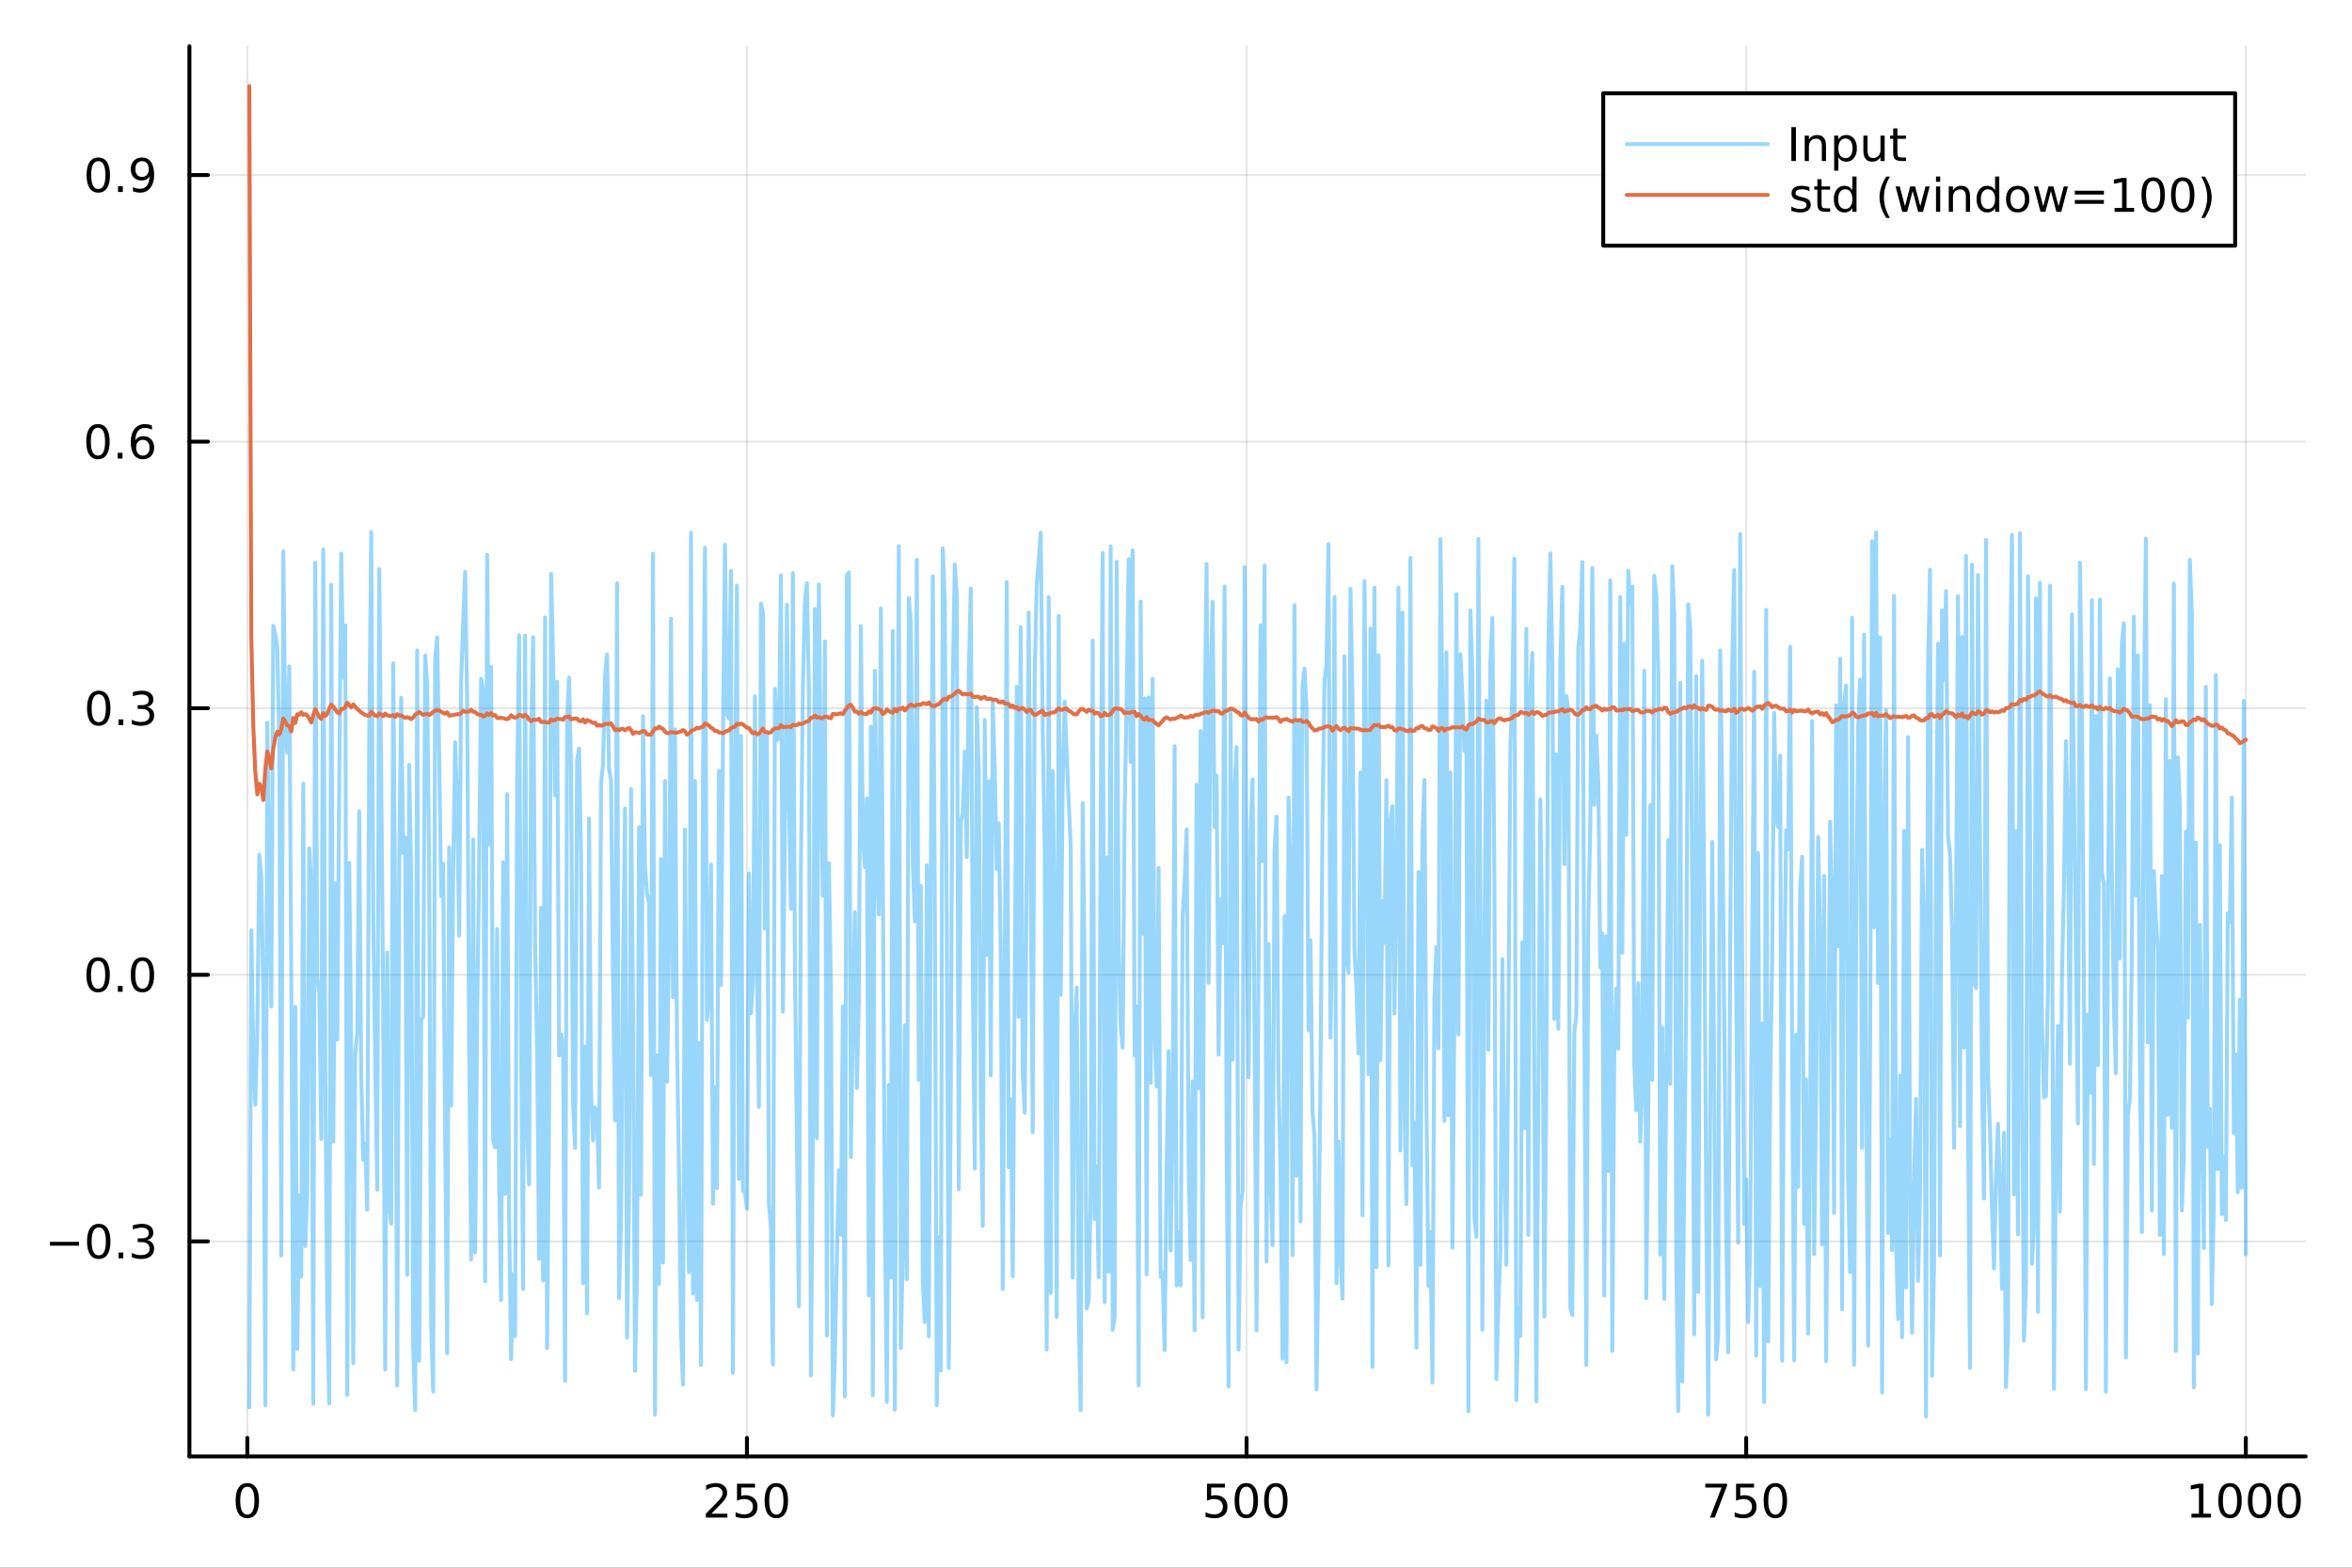 <?xml version="1.0" encoding="utf-8"?>
<svg xmlns="http://www.w3.org/2000/svg" xmlns:xlink="http://www.w3.org/1999/xlink" width="600" height="400" viewBox="0 0 2400 1600">
<rect x="0" y="0" width="2400" height="1600" fill="#333333" stroke="none"/>
<defs>
  <clipPath id="clip670">
    <rect x="0" y="0" width="2400" height="1600"/>
  </clipPath>
</defs>
<path clip-path="url(#clip670)" d="M0 1600 L2400 1600 L2400 0 L0 0  Z" fill="#ffffff" fill-rule="evenodd" fill-opacity="1"/>
<defs>
  <clipPath id="clip671">
    <rect x="480" y="0" width="1681" height="1600"/>
  </clipPath>
</defs>
<path clip-path="url(#clip670)" d="M193.288 1486.45 L2352.76 1486.45 L2352.76 47.244 L193.288 47.244  Z" fill="#ffffff" fill-rule="evenodd" fill-opacity="1"/>
<defs>
  <clipPath id="clip672">
    <rect x="193" y="47" width="2160" height="1440"/>
  </clipPath>
</defs>
<polyline clip-path="url(#clip672)" style="stroke:#000000; stroke-linecap:round; stroke-linejoin:round; stroke-width:2; stroke-opacity:0.1; fill:none" points="252.366,1486.45 252.366,47.244 "/>
<polyline clip-path="url(#clip672)" style="stroke:#000000; stroke-linecap:round; stroke-linejoin:round; stroke-width:2; stroke-opacity:0.1; fill:none" points="762.184,1486.45 762.184,47.244 "/>
<polyline clip-path="url(#clip672)" style="stroke:#000000; stroke-linecap:round; stroke-linejoin:round; stroke-width:2; stroke-opacity:0.1; fill:none" points="1272,1486.45 1272,47.244 "/>
<polyline clip-path="url(#clip672)" style="stroke:#000000; stroke-linecap:round; stroke-linejoin:round; stroke-width:2; stroke-opacity:0.1; fill:none" points="1781.82,1486.45 1781.82,47.244 "/>
<polyline clip-path="url(#clip672)" style="stroke:#000000; stroke-linecap:round; stroke-linejoin:round; stroke-width:2; stroke-opacity:0.1; fill:none" points="2291.64,1486.45 2291.64,47.244 "/>
<polyline clip-path="url(#clip670)" style="stroke:#000000; stroke-linecap:round; stroke-linejoin:round; stroke-width:4; stroke-opacity:1; fill:none" points="193.288,1486.45 2352.76,1486.45 "/>
<polyline clip-path="url(#clip670)" style="stroke:#000000; stroke-linecap:round; stroke-linejoin:round; stroke-width:4; stroke-opacity:1; fill:none" points="252.366,1486.45 252.366,1467.55 "/>
<polyline clip-path="url(#clip670)" style="stroke:#000000; stroke-linecap:round; stroke-linejoin:round; stroke-width:4; stroke-opacity:1; fill:none" points="762.184,1486.45 762.184,1467.55 "/>
<polyline clip-path="url(#clip670)" style="stroke:#000000; stroke-linecap:round; stroke-linejoin:round; stroke-width:4; stroke-opacity:1; fill:none" points="1272,1486.45 1272,1467.55 "/>
<polyline clip-path="url(#clip670)" style="stroke:#000000; stroke-linecap:round; stroke-linejoin:round; stroke-width:4; stroke-opacity:1; fill:none" points="1781.82,1486.45 1781.82,1467.55 "/>
<polyline clip-path="url(#clip670)" style="stroke:#000000; stroke-linecap:round; stroke-linejoin:round; stroke-width:4; stroke-opacity:1; fill:none" points="2291.64,1486.45 2291.64,1467.55 "/>
<path clip-path="url(#clip670)" d="M252.366 1517.37 Q248.755 1517.37 246.926 1520.93 Q245.12 1524.47 245.12 1531.6 Q245.12 1538.71 246.926 1542.27 Q248.755 1545.82 252.366 1545.82 Q256 1545.82 257.805 1542.27 Q259.634 1538.71 259.634 1531.6 Q259.634 1524.47 257.805 1520.93 Q256 1517.37 252.366 1517.37 M252.366 1513.66 Q258.176 1513.66 261.231 1518.27 Q264.31 1522.85 264.31 1531.6 Q264.31 1540.33 261.231 1544.94 Q258.176 1549.52 252.366 1549.52 Q246.555 1549.52 243.477 1544.94 Q240.421 1540.33 240.421 1531.6 Q240.421 1522.85 243.477 1518.27 Q246.555 1513.66 252.366 1513.66 Z" fill="#000000" fill-rule="nonzero" fill-opacity="1" /><path clip-path="url(#clip670)" d="M725.876 1544.91 L742.196 1544.91 L742.196 1548.85 L720.251 1548.85 L720.251 1544.91 Q722.913 1542.16 727.497 1537.53 Q732.103 1532.88 733.284 1531.53 Q735.529 1529.01 736.409 1527.27 Q737.311 1525.51 737.311 1523.82 Q737.311 1521.07 735.367 1519.33 Q733.446 1517.6 730.344 1517.6 Q728.145 1517.6 725.691 1518.36 Q723.261 1519.13 720.483 1520.68 L720.483 1515.95 Q723.307 1514.82 725.761 1514.24 Q728.214 1513.66 730.251 1513.66 Q735.622 1513.66 738.816 1516.35 Q742.01 1519.03 742.01 1523.52 Q742.01 1525.65 741.2 1527.57 Q740.413 1529.47 738.307 1532.07 Q737.728 1532.74 734.626 1535.95 Q731.524 1539.15 725.876 1544.91 Z" fill="#000000" fill-rule="nonzero" fill-opacity="1" /><path clip-path="url(#clip670)" d="M752.057 1514.29 L770.413 1514.29 L770.413 1518.22 L756.339 1518.22 L756.339 1526.7 Q757.358 1526.35 758.376 1526.19 Q759.395 1526 760.413 1526 Q766.2 1526 769.58 1529.17 Q772.959 1532.34 772.959 1537.76 Q772.959 1543.34 769.487 1546.44 Q766.015 1549.52 759.696 1549.52 Q757.52 1549.52 755.251 1549.15 Q753.006 1548.78 750.598 1548.04 L750.598 1543.34 Q752.682 1544.47 754.904 1545.03 Q757.126 1545.58 759.603 1545.58 Q763.608 1545.58 765.945 1543.48 Q768.283 1541.37 768.283 1537.76 Q768.283 1534.15 765.945 1532.04 Q763.608 1529.94 759.603 1529.94 Q757.728 1529.94 755.853 1530.35 Q754.001 1530.77 752.057 1531.65 L752.057 1514.29 Z" fill="#000000" fill-rule="nonzero" fill-opacity="1" /><path clip-path="url(#clip670)" d="M792.172 1517.37 Q788.561 1517.37 786.732 1520.93 Q784.927 1524.47 784.927 1531.6 Q784.927 1538.71 786.732 1542.27 Q788.561 1545.82 792.172 1545.82 Q795.806 1545.82 797.612 1542.27 Q799.441 1538.71 799.441 1531.6 Q799.441 1524.47 797.612 1520.93 Q795.806 1517.37 792.172 1517.37 M792.172 1513.66 Q797.982 1513.66 801.038 1518.27 Q804.117 1522.85 804.117 1531.6 Q804.117 1540.33 801.038 1544.94 Q797.982 1549.52 792.172 1549.52 Q786.362 1549.52 783.283 1544.94 Q780.228 1540.33 780.228 1531.6 Q780.228 1522.85 783.283 1518.27 Q786.362 1513.66 792.172 1513.66 Z" fill="#000000" fill-rule="nonzero" fill-opacity="1" /><path clip-path="url(#clip670)" d="M1231.62 1514.29 L1249.98 1514.29 L1249.98 1518.22 L1235.9 1518.22 L1235.9 1526.7 Q1236.92 1526.35 1237.94 1526.19 Q1238.96 1526 1239.98 1526 Q1245.76 1526 1249.14 1529.17 Q1252.52 1532.34 1252.52 1537.76 Q1252.52 1543.34 1249.05 1546.44 Q1245.58 1549.52 1239.26 1549.52 Q1237.08 1549.52 1234.81 1549.15 Q1232.57 1548.78 1230.16 1548.04 L1230.16 1543.34 Q1232.25 1544.47 1234.47 1545.03 Q1236.69 1545.58 1239.17 1545.58 Q1243.17 1545.58 1245.51 1543.48 Q1247.85 1541.37 1247.85 1537.76 Q1247.85 1534.15 1245.51 1532.04 Q1243.17 1529.94 1239.17 1529.94 Q1237.29 1529.94 1235.42 1530.35 Q1233.56 1530.77 1231.62 1531.65 L1231.62 1514.29 Z" fill="#000000" fill-rule="nonzero" fill-opacity="1" /><path clip-path="url(#clip670)" d="M1271.74 1517.37 Q1268.12 1517.37 1266.3 1520.93 Q1264.49 1524.47 1264.49 1531.6 Q1264.49 1538.71 1266.3 1542.27 Q1268.12 1545.82 1271.74 1545.82 Q1275.37 1545.82 1277.18 1542.27 Q1279 1538.71 1279 1531.6 Q1279 1524.47 1277.18 1520.93 Q1275.37 1517.37 1271.74 1517.37 M1271.74 1513.66 Q1277.55 1513.66 1280.6 1518.27 Q1283.68 1522.85 1283.68 1531.6 Q1283.68 1540.33 1280.6 1544.94 Q1277.55 1549.52 1271.74 1549.52 Q1265.93 1549.52 1262.85 1544.94 Q1259.79 1540.33 1259.79 1531.6 Q1259.79 1522.85 1262.85 1518.27 Q1265.93 1513.66 1271.74 1513.66 Z" fill="#000000" fill-rule="nonzero" fill-opacity="1" /><path clip-path="url(#clip670)" d="M1301.9 1517.37 Q1298.29 1517.37 1296.46 1520.93 Q1294.65 1524.47 1294.65 1531.6 Q1294.65 1538.71 1296.46 1542.27 Q1298.29 1545.82 1301.9 1545.82 Q1305.53 1545.82 1307.34 1542.27 Q1309.17 1538.71 1309.17 1531.6 Q1309.17 1524.47 1307.34 1520.93 Q1305.53 1517.37 1301.9 1517.37 M1301.9 1513.66 Q1307.71 1513.66 1310.76 1518.27 Q1313.84 1522.85 1313.84 1531.6 Q1313.84 1540.33 1310.76 1544.94 Q1307.71 1549.52 1301.9 1549.52 Q1296.09 1549.52 1293.01 1544.94 Q1289.95 1540.33 1289.95 1531.6 Q1289.95 1522.85 1293.01 1518.27 Q1296.09 1513.66 1301.9 1513.66 Z" fill="#000000" fill-rule="nonzero" fill-opacity="1" /><path clip-path="url(#clip670)" d="M1740.1 1514.29 L1762.32 1514.29 L1762.32 1516.28 L1749.77 1548.85 L1744.89 1548.85 L1756.69 1518.22 L1740.1 1518.22 L1740.1 1514.29 Z" fill="#000000" fill-rule="nonzero" fill-opacity="1" /><path clip-path="url(#clip670)" d="M1771.48 1514.29 L1789.84 1514.29 L1789.84 1518.22 L1775.77 1518.22 L1775.77 1526.7 Q1776.79 1526.35 1777.8 1526.19 Q1778.82 1526 1779.84 1526 Q1785.63 1526 1789.01 1529.17 Q1792.39 1532.34 1792.39 1537.76 Q1792.39 1543.34 1788.92 1546.44 Q1785.44 1549.52 1779.12 1549.52 Q1776.95 1549.52 1774.68 1549.15 Q1772.43 1548.78 1770.03 1548.04 L1770.03 1543.34 Q1772.11 1544.47 1774.33 1545.03 Q1776.55 1545.58 1779.03 1545.58 Q1783.04 1545.58 1785.37 1543.48 Q1787.71 1541.37 1787.71 1537.76 Q1787.71 1534.15 1785.37 1532.04 Q1783.04 1529.94 1779.03 1529.94 Q1777.16 1529.94 1775.28 1530.35 Q1773.43 1530.77 1771.48 1531.65 L1771.48 1514.29 Z" fill="#000000" fill-rule="nonzero" fill-opacity="1" /><path clip-path="url(#clip670)" d="M1811.6 1517.37 Q1807.99 1517.37 1806.16 1520.93 Q1804.36 1524.47 1804.36 1531.6 Q1804.36 1538.71 1806.16 1542.27 Q1807.99 1545.82 1811.6 1545.82 Q1815.23 1545.82 1817.04 1542.27 Q1818.87 1538.71 1818.87 1531.6 Q1818.87 1524.47 1817.04 1520.93 Q1815.23 1517.37 1811.6 1517.37 M1811.6 1513.66 Q1817.41 1513.66 1820.47 1518.27 Q1823.54 1522.85 1823.54 1531.6 Q1823.54 1540.33 1820.47 1544.94 Q1817.41 1549.52 1811.6 1549.52 Q1805.79 1549.52 1802.71 1544.94 Q1799.66 1540.33 1799.66 1531.6 Q1799.66 1522.85 1802.71 1518.27 Q1805.79 1513.66 1811.6 1513.66 Z" fill="#000000" fill-rule="nonzero" fill-opacity="1" /><path clip-path="url(#clip670)" d="M2236.16 1544.91 L2243.8 1544.91 L2243.8 1518.55 L2235.49 1520.21 L2235.49 1515.95 L2243.76 1514.29 L2248.43 1514.29 L2248.43 1544.91 L2256.07 1544.91 L2256.07 1548.85 L2236.16 1548.85 L2236.16 1544.91 Z" fill="#000000" fill-rule="nonzero" fill-opacity="1" /><path clip-path="url(#clip670)" d="M2275.52 1517.37 Q2271.91 1517.37 2270.08 1520.93 Q2268.27 1524.47 2268.27 1531.6 Q2268.27 1538.71 2270.08 1542.27 Q2271.91 1545.82 2275.52 1545.82 Q2279.15 1545.82 2280.96 1542.27 Q2282.78 1538.71 2282.78 1531.6 Q2282.78 1524.47 2280.96 1520.93 Q2279.15 1517.37 2275.52 1517.37 M2275.52 1513.66 Q2281.33 1513.66 2284.38 1518.27 Q2287.46 1522.85 2287.46 1531.6 Q2287.46 1540.33 2284.38 1544.94 Q2281.33 1549.52 2275.52 1549.52 Q2269.71 1549.52 2266.63 1544.94 Q2263.57 1540.33 2263.57 1531.6 Q2263.57 1522.85 2266.63 1518.27 Q2269.71 1513.66 2275.52 1513.66 Z" fill="#000000" fill-rule="nonzero" fill-opacity="1" /><path clip-path="url(#clip670)" d="M2305.68 1517.37 Q2302.07 1517.37 2300.24 1520.93 Q2298.43 1524.47 2298.43 1531.6 Q2298.43 1538.71 2300.24 1542.27 Q2302.07 1545.82 2305.68 1545.82 Q2309.31 1545.82 2311.12 1542.27 Q2312.95 1538.71 2312.95 1531.6 Q2312.95 1524.47 2311.12 1520.93 Q2309.31 1517.37 2305.68 1517.37 M2305.68 1513.66 Q2311.49 1513.66 2314.54 1518.27 Q2317.62 1522.85 2317.62 1531.6 Q2317.62 1540.33 2314.54 1544.94 Q2311.49 1549.52 2305.68 1549.52 Q2299.87 1549.52 2296.79 1544.94 Q2293.73 1540.33 2293.73 1531.6 Q2293.73 1522.85 2296.79 1518.27 Q2299.87 1513.66 2305.68 1513.66 Z" fill="#000000" fill-rule="nonzero" fill-opacity="1" /><path clip-path="url(#clip670)" d="M2335.84 1517.37 Q2332.23 1517.37 2330.4 1520.93 Q2328.59 1524.47 2328.59 1531.6 Q2328.59 1538.71 2330.4 1542.27 Q2332.23 1545.82 2335.84 1545.82 Q2339.47 1545.82 2341.28 1542.27 Q2343.11 1538.71 2343.11 1531.6 Q2343.11 1524.47 2341.28 1520.93 Q2339.47 1517.37 2335.84 1517.37 M2335.84 1513.66 Q2341.65 1513.66 2344.71 1518.27 Q2347.78 1522.85 2347.78 1531.6 Q2347.78 1540.33 2344.71 1544.94 Q2341.65 1549.52 2335.84 1549.52 Q2330.03 1549.52 2326.95 1544.94 Q2323.9 1540.33 2323.9 1531.6 Q2323.9 1522.85 2326.95 1518.27 Q2330.03 1513.66 2335.84 1513.66 Z" fill="#000000" fill-rule="nonzero" fill-opacity="1" /><polyline clip-path="url(#clip672)" style="stroke:#000000; stroke-linecap:round; stroke-linejoin:round; stroke-width:2; stroke-opacity:0.1; fill:none" points="193.288,1266.97 2352.76,1266.97 "/>
<polyline clip-path="url(#clip672)" style="stroke:#000000; stroke-linecap:round; stroke-linejoin:round; stroke-width:2; stroke-opacity:0.1; fill:none" points="193.288,994.898 2352.76,994.898 "/>
<polyline clip-path="url(#clip672)" style="stroke:#000000; stroke-linecap:round; stroke-linejoin:round; stroke-width:2; stroke-opacity:0.1; fill:none" points="193.288,722.822 2352.76,722.822 "/>
<polyline clip-path="url(#clip672)" style="stroke:#000000; stroke-linecap:round; stroke-linejoin:round; stroke-width:2; stroke-opacity:0.1; fill:none" points="193.288,450.745 2352.76,450.745 "/>
<polyline clip-path="url(#clip672)" style="stroke:#000000; stroke-linecap:round; stroke-linejoin:round; stroke-width:2; stroke-opacity:0.1; fill:none" points="193.288,178.668 2352.76,178.668 "/>
<polyline clip-path="url(#clip670)" style="stroke:#000000; stroke-linecap:round; stroke-linejoin:round; stroke-width:4; stroke-opacity:1; fill:none" points="193.288,1486.45 193.288,47.244 "/>
<polyline clip-path="url(#clip670)" style="stroke:#000000; stroke-linecap:round; stroke-linejoin:round; stroke-width:4; stroke-opacity:1; fill:none" points="193.288,1266.97 212.185,1266.97 "/>
<polyline clip-path="url(#clip670)" style="stroke:#000000; stroke-linecap:round; stroke-linejoin:round; stroke-width:4; stroke-opacity:1; fill:none" points="193.288,994.898 212.185,994.898 "/>
<polyline clip-path="url(#clip670)" style="stroke:#000000; stroke-linecap:round; stroke-linejoin:round; stroke-width:4; stroke-opacity:1; fill:none" points="193.288,722.822 212.185,722.822 "/>
<polyline clip-path="url(#clip670)" style="stroke:#000000; stroke-linecap:round; stroke-linejoin:round; stroke-width:4; stroke-opacity:1; fill:none" points="193.288,450.745 212.185,450.745 "/>
<polyline clip-path="url(#clip670)" style="stroke:#000000; stroke-linecap:round; stroke-linejoin:round; stroke-width:4; stroke-opacity:1; fill:none" points="193.288,178.668 212.185,178.668 "/>
<path clip-path="url(#clip670)" d="M50.992 1267.43 L80.668 1267.43 L80.668 1271.36 L50.992 1271.36 L50.992 1267.43 Z" fill="#000000" fill-rule="nonzero" fill-opacity="1" /><path clip-path="url(#clip670)" d="M100.76 1252.77 Q97.149 1252.77 95.321 1256.34 Q93.515 1259.88 93.515 1267.01 Q93.515 1274.12 95.321 1277.68 Q97.149 1281.22 100.76 1281.22 Q104.395 1281.22 106.2 1277.68 Q108.029 1274.12 108.029 1267.01 Q108.029 1259.88 106.2 1256.34 Q104.395 1252.77 100.76 1252.77 M100.76 1249.07 Q106.571 1249.07 109.626 1253.68 Q112.705 1258.26 112.705 1267.01 Q112.705 1275.74 109.626 1280.34 Q106.571 1284.93 100.76 1284.93 Q94.95 1284.93 91.871 1280.34 Q88.816 1275.74 88.816 1267.01 Q88.816 1258.26 91.871 1253.68 Q94.95 1249.07 100.76 1249.07 Z" fill="#000000" fill-rule="nonzero" fill-opacity="1" /><path clip-path="url(#clip670)" d="M120.922 1278.38 L125.807 1278.38 L125.807 1284.25 L120.922 1284.25 L120.922 1278.38 Z" fill="#000000" fill-rule="nonzero" fill-opacity="1" /><path clip-path="url(#clip670)" d="M150.158 1265.62 Q153.515 1266.34 155.39 1268.61 Q157.288 1270.88 157.288 1274.21 Q157.288 1279.32 153.769 1282.13 Q150.251 1284.93 143.769 1284.93 Q141.593 1284.93 139.279 1284.49 Q136.987 1284.07 134.533 1283.21 L134.533 1278.7 Q136.478 1279.83 138.793 1280.41 Q141.107 1280.99 143.631 1280.99 Q148.029 1280.99 150.32 1279.25 Q152.635 1277.52 152.635 1274.21 Q152.635 1271.15 150.482 1269.44 Q148.353 1267.7 144.533 1267.7 L140.506 1267.7 L140.506 1263.86 L144.718 1263.86 Q148.168 1263.86 149.996 1262.5 Q151.825 1261.11 151.825 1258.51 Q151.825 1255.85 149.927 1254.44 Q148.052 1253 144.533 1253 Q142.612 1253 140.413 1253.42 Q138.214 1253.84 135.575 1254.72 L135.575 1250.55 Q138.237 1249.81 140.552 1249.44 Q142.89 1249.07 144.95 1249.07 Q150.274 1249.07 153.376 1251.5 Q156.478 1253.91 156.478 1258.03 Q156.478 1260.9 154.834 1262.89 Q153.191 1264.86 150.158 1265.62 Z" fill="#000000" fill-rule="nonzero" fill-opacity="1" /><path clip-path="url(#clip670)" d="M100.112 980.697 Q96.501 980.697 94.672 984.262 Q92.867 987.803 92.867 994.933 Q92.867 1002.04 94.672 1005.6 Q96.501 1009.15 100.112 1009.15 Q103.746 1009.15 105.552 1005.6 Q107.381 1002.04 107.381 994.933 Q107.381 987.803 105.552 984.262 Q103.746 980.697 100.112 980.697 M100.112 976.993 Q105.922 976.993 108.978 981.6 Q112.057 986.183 112.057 994.933 Q112.057 1003.66 108.978 1008.27 Q105.922 1012.85 100.112 1012.85 Q94.302 1012.85 91.223 1008.27 Q88.168 1003.66 88.168 994.933 Q88.168 986.183 91.223 981.6 Q94.302 976.993 100.112 976.993 Z" fill="#000000" fill-rule="nonzero" fill-opacity="1" /><path clip-path="url(#clip670)" d="M120.274 1006.3 L125.158 1006.3 L125.158 1012.18 L120.274 1012.18 L120.274 1006.3 Z" fill="#000000" fill-rule="nonzero" fill-opacity="1" /><path clip-path="url(#clip670)" d="M145.343 980.697 Q141.732 980.697 139.904 984.262 Q138.098 987.803 138.098 994.933 Q138.098 1002.04 139.904 1005.6 Q141.732 1009.15 145.343 1009.15 Q148.978 1009.15 150.783 1005.6 Q152.612 1002.04 152.612 994.933 Q152.612 987.803 150.783 984.262 Q148.978 980.697 145.343 980.697 M145.343 976.993 Q151.154 976.993 154.209 981.6 Q157.288 986.183 157.288 994.933 Q157.288 1003.66 154.209 1008.27 Q151.154 1012.85 145.343 1012.85 Q139.533 1012.85 136.455 1008.27 Q133.399 1003.66 133.399 994.933 Q133.399 986.183 136.455 981.6 Q139.533 976.993 145.343 976.993 Z" fill="#000000" fill-rule="nonzero" fill-opacity="1" /><path clip-path="url(#clip670)" d="M100.76 708.62 Q97.149 708.62 95.321 712.185 Q93.515 715.727 93.515 722.856 Q93.515 729.963 95.321 733.528 Q97.149 737.069 100.76 737.069 Q104.395 737.069 106.2 733.528 Q108.029 729.963 108.029 722.856 Q108.029 715.727 106.2 712.185 Q104.395 708.62 100.76 708.62 M100.76 704.917 Q106.571 704.917 109.626 709.523 Q112.705 714.106 112.705 722.856 Q112.705 731.583 109.626 736.19 Q106.571 740.773 100.76 740.773 Q94.95 740.773 91.871 736.19 Q88.816 731.583 88.816 722.856 Q88.816 714.106 91.871 709.523 Q94.95 704.917 100.76 704.917 Z" fill="#000000" fill-rule="nonzero" fill-opacity="1" /><path clip-path="url(#clip670)" d="M120.922 734.222 L125.807 734.222 L125.807 740.102 L120.922 740.102 L120.922 734.222 Z" fill="#000000" fill-rule="nonzero" fill-opacity="1" /><path clip-path="url(#clip670)" d="M150.158 721.467 Q153.515 722.185 155.39 724.453 Q157.288 726.722 157.288 730.055 Q157.288 735.171 153.769 737.972 Q150.251 740.773 143.769 740.773 Q141.593 740.773 139.279 740.333 Q136.987 739.916 134.533 739.06 L134.533 734.546 Q136.478 735.68 138.793 736.259 Q141.107 736.838 143.631 736.838 Q148.029 736.838 150.32 735.102 Q152.635 733.365 152.635 730.055 Q152.635 727 150.482 725.287 Q148.353 723.551 144.533 723.551 L140.506 723.551 L140.506 719.708 L144.718 719.708 Q148.168 719.708 149.996 718.342 Q151.825 716.954 151.825 714.361 Q151.825 711.699 149.927 710.287 Q148.052 708.852 144.533 708.852 Q142.612 708.852 140.413 709.268 Q138.214 709.685 135.575 710.565 L135.575 706.398 Q138.237 705.657 140.552 705.287 Q142.89 704.917 144.95 704.917 Q150.274 704.917 153.376 707.347 Q156.478 709.754 156.478 713.875 Q156.478 716.745 154.834 718.736 Q153.191 720.704 150.158 721.467 Z" fill="#000000" fill-rule="nonzero" fill-opacity="1" /><path clip-path="url(#clip670)" d="M99.95 436.544 Q96.339 436.544 94.51 440.108 Q92.705 443.65 92.705 450.78 Q92.705 457.886 94.51 461.451 Q96.339 464.993 99.95 464.993 Q103.584 464.993 105.39 461.451 Q107.219 457.886 107.219 450.78 Q107.219 443.65 105.39 440.108 Q103.584 436.544 99.95 436.544 M99.95 432.84 Q105.76 432.84 108.816 437.446 Q111.895 442.03 111.895 450.78 Q111.895 459.507 108.816 464.113 Q105.76 468.696 99.95 468.696 Q94.14 468.696 91.061 464.113 Q88.006 459.507 88.006 450.78 Q88.006 442.03 91.061 437.446 Q94.14 432.84 99.95 432.84 Z" fill="#000000" fill-rule="nonzero" fill-opacity="1" /><path clip-path="url(#clip670)" d="M120.112 462.145 L124.996 462.145 L124.996 468.025 L120.112 468.025 L120.112 462.145 Z" fill="#000000" fill-rule="nonzero" fill-opacity="1" /><path clip-path="url(#clip670)" d="M145.76 448.882 Q142.612 448.882 140.76 451.034 Q138.931 453.187 138.931 456.937 Q138.931 460.664 140.76 462.84 Q142.612 464.993 145.76 464.993 Q148.908 464.993 150.737 462.84 Q152.589 460.664 152.589 456.937 Q152.589 453.187 150.737 451.034 Q148.908 448.882 145.76 448.882 M155.042 434.229 L155.042 438.488 Q153.283 437.655 151.478 437.215 Q149.695 436.775 147.936 436.775 Q143.306 436.775 140.853 439.9 Q138.422 443.025 138.075 449.345 Q139.441 447.331 141.501 446.266 Q143.561 445.178 146.038 445.178 Q151.246 445.178 154.255 448.349 Q157.288 451.497 157.288 456.937 Q157.288 462.261 154.14 465.479 Q150.992 468.696 145.76 468.696 Q139.765 468.696 136.594 464.113 Q133.422 459.507 133.422 450.78 Q133.422 442.585 137.311 437.724 Q141.2 432.84 147.751 432.84 Q149.51 432.84 151.293 433.187 Q153.098 433.534 155.042 434.229 Z" fill="#000000" fill-rule="nonzero" fill-opacity="1" /><path clip-path="url(#clip670)" d="M100.297 164.467 Q96.686 164.467 94.858 168.032 Q93.052 171.574 93.052 178.703 Q93.052 185.81 94.858 189.374 Q96.686 192.916 100.297 192.916 Q103.932 192.916 105.737 189.374 Q107.566 185.81 107.566 178.703 Q107.566 171.574 105.737 168.032 Q103.932 164.467 100.297 164.467 M100.297 160.763 Q106.108 160.763 109.163 165.37 Q112.242 169.953 112.242 178.703 Q112.242 187.43 109.163 192.036 Q106.108 196.62 100.297 196.62 Q94.487 196.62 91.409 192.036 Q88.353 187.43 88.353 178.703 Q88.353 169.953 91.409 165.37 Q94.487 160.763 100.297 160.763 Z" fill="#000000" fill-rule="nonzero" fill-opacity="1" /><path clip-path="url(#clip670)" d="M120.459 190.069 L125.344 190.069 L125.344 195.948 L120.459 195.948 L120.459 190.069 Z" fill="#000000" fill-rule="nonzero" fill-opacity="1" /><path clip-path="url(#clip670)" d="M135.668 195.231 L135.668 190.972 Q137.427 191.805 139.232 192.245 Q141.038 192.685 142.774 192.685 Q147.404 192.685 149.834 189.583 Q152.288 186.458 152.635 180.115 Q151.293 182.106 149.232 183.171 Q147.172 184.236 144.672 184.236 Q139.487 184.236 136.455 181.111 Q133.445 177.962 133.445 172.523 Q133.445 167.199 136.594 163.981 Q139.742 160.763 144.973 160.763 Q150.968 160.763 154.117 165.37 Q157.288 169.953 157.288 178.703 Q157.288 186.874 153.399 191.759 Q149.533 196.62 142.982 196.62 Q141.223 196.62 139.418 196.273 Q137.612 195.925 135.668 195.231 M144.973 180.578 Q148.121 180.578 149.95 178.425 Q151.802 176.273 151.802 172.523 Q151.802 168.796 149.95 166.643 Q148.121 164.467 144.973 164.467 Q141.825 164.467 139.973 166.643 Q138.144 168.796 138.144 172.523 Q138.144 176.273 139.973 178.425 Q141.825 180.578 144.973 180.578 Z" fill="#000000" fill-rule="nonzero" fill-opacity="1" /><polyline clip-path="url(#clip672)" style="stroke:#009af9; stroke-linecap:round; stroke-linejoin:round; stroke-width:4; stroke-opacity:0.4; fill:none" points="254.405,1436.43 256.444,949.506 258.483,1073.96 260.523,1127.54 262.562,1052.14 264.601,872.269 266.641,895.575 268.68,1012.77 270.719,1434.1 272.758,737.645 274.798,909.44 276.837,1027.36 278.876,638.732 280.915,647.433 282.955,661.266 284.994,756.315 287.033,1281.35 289.073,562.714 291.112,745.465 293.151,768.06 295.19,679.993 297.23,1000.64 299.269,1397.57 301.308,1027.57 303.347,1376.68 305.387,1219.93 307.426,1302.93 309.465,799.817 311.505,1271.79 313.544,1216.97 315.583,865.855 317.622,907.086 319.662,1432.58 321.701,574.328 323.74,997.872 325.779,1013.24 327.819,1162.38 329.858,560.873 331.897,1091.33 333.937,1337.22 335.976,1432.44 338.015,596.758 340.054,1165.14 342.094,901.719 344.133,1060.92 346.172,797.998 348.211,564.996 350.251,691.918 352.29,638.14 354.329,1423.62 356.369,880.817 358.408,1076.93 360.447,1391.24 362.486,1075.68 364.526,1053.85 366.565,827.89 368.604,1098.05 370.643,1183.8 372.683,1167.41 374.722,1234.84 376.761,751.48 378.801,543.059 380.84,934.798 382.879,1082.73 384.918,1214.22 386.958,580.794 388.997,790.181 391.036,1031.44 393.075,1398 395.115,972.121 397.154,1230.79 399.193,1248.9 401.233,676.953 403.272,931.942 405.311,1414.12 407.35,883.581 409.39,712.126 411.429,870.593 413.468,854.886 415.507,1301.05 417.547,780.531 419.586,896.752 421.625,1375.29 423.665,1439.28 425.704,663.826 427.743,1388.91 429.782,1040.91 431.822,1038.03 433.861,669.001 435.9,700.552 437.939,884.954 439.979,1352.94 442.018,1420.33 444.057,672.2 446.097,650.669 448.136,767.793 450.175,914.981 452.214,881.512 454.254,1162.19 456.293,1381.32 458.332,864.877 460.371,1128.26 462.411,894.135 464.45,757.658 466.489,822.264 468.529,954.977 470.568,694.917 472.607,635.633 474.646,583.545 476.686,714.777 478.725,1066.72 480.764,1285.45 482.803,856.878 484.843,1278.29 486.882,1039.77 488.921,883.191 490.961,692.695 493,704.238 495.039,1307.76 497.078,566.22 499.118,861.598 501.157,680.539 503.196,1163.63 505.235,1171.11 507.275,948.076 509.314,1207.59 511.353,1326.84 513.393,880.05 515.432,1218.68 517.471,810.407 519.51,1241.9 521.55,1387.23 523.589,1300.32 525.628,1363.78 527.667,800.487 529.707,648.342 531.746,1063.59 533.785,1315.57 535.825,648.671 537.864,1151.47 539.903,1208.76 541.942,756.252 543.982,650.51 546.021,963.168 548.06,1073.05 550.099,1284.85 552.139,926.491 554.178,1306.97 556.217,630.047 558.257,1375.84 560.296,1133.36 562.335,585.598 564.374,672.611 566.414,811.86 568.453,695.718 570.492,1077.19 572.532,1055.64 574.571,1068.93 576.61,1409.21 578.649,734.58 580.689,691.529 582.728,784.696 584.767,1126.33 586.806,1171.51 588.846,775.572 590.885,763.926 592.924,877.97 594.964,1309.48 597.003,1068.14 599.042,1340.27 601.081,835.287 603.121,1113.4 605.16,1163.99 607.199,1130.29 609.238,1135.63 611.278,1212.05 613.317,797.912 615.356,780.37 617.396,690.613 619.435,667.865 621.474,784.163 623.513,797.158 625.553,999.962 627.592,1143.52 629.631,595.275 631.67,1324.76 633.71,1246.57 635.749,988.503 637.788,825.165 639.828,1365.22 641.867,1219.7 643.906,805.256 645.945,1030.18 647.985,1399.19 650.024,1298.53 652.063,844.219 654.102,1219.54 656.142,731.013 658.181,884.604 660.22,912.164 662.26,921.312 664.299,1097.25 666.338,565.039 668.377,1443.76 670.417,1077.2 672.456,1310.25 674.495,876.692 676.534,1288.62 678.574,797.022 680.613,1104.08 682.652,962.682 684.692,631.401 686.731,1017.55 688.77,744.257 690.809,1064.36 692.849,1195.61 694.888,1358.76 696.927,1413.25 698.966,846.601 701.006,1180.77 703.045,1298.37 705.084,543.739 707.124,1320.12 709.163,797.175 711.202,1326.87 713.241,1064.71 715.281,1393.14 717.32,786.271 719.359,559.019 721.398,1040.83 723.438,1012.56 725.477,882.254 727.516,1228.53 729.556,1109.63 731.595,1212.65 733.634,786.67 735.673,1005.49 737.713,757.185 739.752,556.029 741.791,728.694 743.83,733.375 745.87,582.531 747.909,1400.97 749.948,820.174 751.988,597.676 754.027,1203.23 756.066,751.116 758.105,1215.39 760.145,1217.01 762.184,1233.74 764.223,891.438 766.262,1034.32 768.302,1003.61 770.341,710.675 772.38,984.692 774.42,1129.67 776.459,616.081 778.498,626.314 780.537,947.772 782.577,749.316 784.616,1228.7 786.655,1252.13 788.694,1392.51 790.734,702.965 792.773,755.521 794.812,753.322 796.852,587.141 798.891,1032.63 800.93,847.29 802.969,617.231 805.009,813.257 807.048,927.512 809.087,584.846 811.126,984.909 813.166,1163.28 815.205,1333.23 817.244,888.781 819.284,699.835 821.323,614.369 823.362,595.221 825.401,705.437 827.441,1403.76 829.48,1152.02 831.519,621.56 833.558,1161.81 835.598,596.442 837.637,790.994 839.676,914.176 841.716,654.548 843.755,1363.06 845.794,880.88 847.833,1001.1 849.873,1444.62 851.912,1384.57 853.951,1284.08 855.99,1194.45 858.03,1260.15 860.069,1027.12 862.108,1425.32 864.148,587.381 866.187,584.163 868.226,1180.82 870.265,1033.79 872.305,930.846 874.344,1110.51 876.383,1022.3 878.422,638.898 880.462,854.754 882.501,885.041 884.54,814.738 886.58,1322.16 888.619,741.714 890.658,1424.02 892.697,684.531 894.737,870.92 896.776,933.311 898.815,620.944 900.855,902.917 902.894,1239.91 904.933,1430.99 906.972,1107.29 909.012,1303.68 911.051,643.926 913.09,1438.81 915.129,961.32 917.169,557.578 919.208,1375.81 921.247,1277.5 923.287,1046.44 925.326,1305.58 927.365,610.391 929.404,634.126 931.444,878.863 933.483,940.299 935.522,571.329 937.561,1102.19 939.601,904.062 941.64,1307.22 943.679,1349.35 945.719,883.145 947.758,1363.84 949.797,886.429 951.836,588.227 953.876,916.309 955.915,1434.19 957.954,1262.75 959.993,1398.89 962.033,559.751 964.072,615.462 966.111,939.407 968.151,1396.12 970.19,1105.94 972.229,694.709 974.268,576.098 976.308,607.751 978.347,1213.82 980.386,839.596 982.425,829.47 984.465,767.216 986.504,874.815 988.543,686.759 990.583,600.794 992.622,989.981 994.661,1192.59 996.7,721.719 998.74,784.821 1000.78,1121.02 1002.82,1251.32 1004.86,734.743 1006.9,974.484 1008.94,797.324 1010.98,1097.66 1013.01,717.097 1015.05,786.192 1017.09,887.1 1019.13,840.365 1021.17,970.102 1023.21,1315.7 1025.25,989.348 1027.29,593.968 1029.33,1191.42 1031.37,1122.07 1033.41,1302.53 1035.45,998.447 1037.49,700.922 1039.53,1037.75 1041.56,640.043 1043.6,1095.28 1045.64,1135.75 1047.68,886.275 1049.72,625.133 1051.76,903.862 1053.8,1155.51 1055.84,686.946 1057.88,596.699 1059.92,572.203 1061.96,543.623 1064,744.504 1066.04,866.423 1068.07,1377.39 1070.11,609.338 1072.15,1319.44 1074.19,787.331 1076.23,941.213 1078.27,1344.15 1080.31,628.562 1082.35,1015.32 1084.39,800.02 1086.43,716.061 1088.47,769.681 1090.51,818.46 1092.55,862.612 1094.59,1303.98 1096.62,1057.73 1098.66,1008.01 1100.7,1339.45 1102.74,1439.18 1104.78,819.73 1106.82,997.636 1108.86,1335.4 1110.9,1327.52 1112.94,1217.27 1114.98,653.851 1117.02,1244.25 1119.06,1190.47 1121.1,1303.78 1123.14,833.545 1125.17,564.5 1127.21,1329.03 1129.25,874.984 1131.29,1297.98 1133.33,557.625 1135.37,1357.3 1137.41,1344.15 1139.45,573.351 1141.49,958.723 1143.53,1046.38 1145.57,1069.17 1147.61,828.187 1149.65,713.033 1151.69,570.667 1153.72,777.632 1155.76,561.694 1157.8,1077.45 1159.84,1027.05 1161.88,1413.87 1163.92,613.957 1165.96,953.079 1168,712.704 1170.04,1300.65 1172.08,711.614 1174.12,1105.06 1176.16,692.73 1178.2,1057.12 1180.23,1109.08 1182.27,885.783 1184.31,1302.92 1186.35,1299.56 1188.39,1377.94 1190.43,1193.49 1192.47,1073 1194.51,1276.22 1196.55,1153.11 1198.59,761.585 1200.63,1312.01 1202.67,1258.25 1204.71,1312 1206.75,935.203 1208.78,900.17 1210.82,846.609 1212.86,1181.48 1214.9,1285.86 1216.94,1103.64 1218.98,1357.65 1221.02,800.92 1223.06,1110.85 1225.1,746.104 1227.14,1344.63 1229.18,752.405 1231.22,575.567 1233.26,1003.12 1235.3,690.664 1237.33,614.061 1239.37,843.768 1241.41,791.536 1243.45,1076.45 1245.49,918.054 1247.53,962.874 1249.57,598.473 1251.61,1162.3 1253.65,1415.13 1255.69,723.512 1257.73,1081.45 1259.77,808.433 1261.81,762.542 1263.85,1377.43 1265.88,1230.7 1267.92,1215.8 1269.96,578.899 1272,902.719 1274.04,1099.53 1276.08,850.267 1278.12,795.517 1280.16,1055.26 1282.2,1358 1284.24,973.76 1286.28,638.172 1288.32,878.741 1290.36,577.286 1292.39,1287.55 1294.43,963.508 1296.47,1205.8 1298.51,1270.94 1300.55,868.698 1302.59,833.491 1304.63,1106.79 1306.67,1193.83 1308.71,1386.76 1310.75,934.917 1312.79,1390.24 1314.83,813.932 1316.87,896.957 1318.91,1281 1320.94,617.58 1322.98,1199.93 1325.02,736.188 1327.06,1246.71 1329.1,701.495 1331.14,682.316 1333.18,723.855 1335.22,1051.53 1337.26,959.723 1339.3,1134.83 1341.34,1159.55 1343.38,1418.12 1345.42,1281.88 1347.46,1094.11 1349.49,837.92 1351.53,694.812 1353.57,678.275 1355.61,555.349 1357.65,1059.05 1359.69,925.336 1361.73,609.246 1363.77,1309.89 1365.81,1165.13 1367.85,1282.43 1369.89,1325.35 1371.93,669.792 1373.97,978.247 1376.01,992.534 1378.04,601.116 1380.08,710.004 1382.12,969.593 1384.16,1009.19 1386.2,1075.08 1388.24,788.517 1390.28,1240.32 1392.32,592.903 1394.36,803.817 1396.4,1096.41 1398.44,641.564 1400.48,1395.1 1402.52,599.801 1404.56,1293.41 1406.59,668.692 1408.63,1082.1 1410.67,919.725 1412.71,962.092 1414.75,796.251 1416.79,1291.59 1418.83,837.303 1420.87,822.589 1422.91,1034.4 1424.95,910.488 1426.99,599.624 1429.03,1174.29 1431.07,625.112 1433.1,1124.7 1435.14,1228.84 1437.18,985.864 1439.22,569.384 1441.26,1189.22 1443.3,1145.45 1445.34,1375.43 1447.38,890.082 1449.42,1290.97 1451.46,853.775 1453.5,796.168 1455.54,1125.7 1457.58,1312.51 1459.62,1257.52 1461.65,1411.14 1463.69,1019.42 1465.73,966.695 1467.77,1069.96 1469.81,550.333 1471.85,711.989 1473.89,1144.05 1475.93,665.865 1477.97,1138.29 1480.01,788.488 1482.05,1273.34 1484.09,1037.91 1486.13,606.376 1488.17,1055.72 1490.2,667.677 1492.24,709.283 1494.28,766.36 1496.32,743.629 1498.36,1440.25 1500.4,622.983 1502.44,687.389 1504.48,1243.16 1506.52,1262.21 1508.56,550.053 1510.6,923.415 1512.64,1357.21 1514.68,972.055 1516.72,715.007 1518.75,1071.62 1520.79,675.35 1522.83,630.733 1524.87,889.242 1526.91,1407.7 1528.95,1331.89 1530.99,1277.86 1533.03,978.883 1535.07,1191.15 1537.11,1290.82 1539.15,1051.8 1541.19,762.379 1543.23,706.953 1545.26,570.115 1547.3,1429.08 1549.34,1333.65 1551.38,1363.39 1553.42,961.706 1555.46,1151.57 1557.5,641.77 1559.54,1260.31 1561.58,706.018 1563.62,666.352 1565.66,1101.32 1567.7,1430.15 1569.74,1121.78 1571.78,815.709 1573.81,965.38 1575.85,1343.53 1577.89,1100.35 1579.93,660.755 1581.97,564.705 1584.01,677.478 1586.05,1040.04 1588.09,770.028 1590.13,1049.94 1592.17,678.151 1594.21,598.956 1596.25,882.074 1598.29,710.35 1600.33,724.282 1602.36,1334.5 1604.4,1342.11 1606.44,1053.12 1608.48,1036.74 1610.52,660.324 1612.56,642.393 1614.6,573.593 1616.64,1033.93 1618.68,1393.28 1620.72,942.506 1622.76,840.375 1624.8,579.808 1626.84,821.252 1628.88,750.895 1630.91,797.075 1632.95,987.16 1634.99,952.789 1637.03,1322.25 1639.07,955.528 1641.11,1195.21 1643.15,592.298 1645.19,1378.86 1647.23,1077.61 1649.27,1009.14 1651.31,1070.28 1653.35,609.394 1655.39,972.313 1657.42,657.172 1659.46,851.933 1661.5,582.573 1663.54,616.042 1665.58,598.911 1667.62,1085.91 1669.66,1133.2 1671.7,1003.53 1673.74,1165.27 1675.78,1105.39 1677.82,684.551 1679.86,1324.95 1681.9,1135.83 1683.94,821.87 1685.97,1102 1688.01,587.646 1690.05,607.158 1692.09,686.63 1694.13,1280.53 1696.17,1048.71 1698.21,1325.68 1700.25,1101.59 1702.29,857.439 1704.33,1106.08 1706.37,577.969 1708.41,628.863 1710.45,1282.84 1712.49,1439.98 1714.52,696.857 1716.56,1409.9 1718.6,1203.45 1720.64,1016.03 1722.68,616.858 1724.72,642.241 1726.76,906.17 1728.8,1362.11 1730.84,690.132 1732.88,1318.78 1734.92,888.668 1736.96,674.444 1739,915.418 1741.04,1226.48 1743.07,1443.87 1745.11,1132.86 1747.15,859.151 1749.19,1095.96 1751.23,1387.33 1753.27,1361.54 1755.31,663.752 1757.35,809.888 1759.39,1036 1761.43,1259.19 1763.47,1380.25 1765.51,966.926 1767.55,680.831 1769.58,581.625 1771.62,1003.54 1773.66,1268.39 1775.7,544.954 1777.74,974.126 1779.78,1249.11 1781.82,1203.82 1783.86,1349.29 1785.9,1268.77 1787.94,966.849 1789.98,685.644 1792.02,1383.51 1794.06,870.651 1796.1,1312.62 1798.13,1044.55 1800.17,1431.1 1802.21,622.471 1804.25,1369.02 1806.29,1108.52 1808.33,981.112 1810.37,727.6 1812.41,835.513 1814.45,844.279 1816.49,771.282 1818.53,1388.85 1820.57,1012.65 1822.61,847.341 1824.65,866.789 1826.68,659.957 1828.72,1073.11 1830.76,1388.38 1832.8,1055.95 1834.84,1211.44 1836.88,906.909 1838.92,874.384 1840.96,1249.01 1843,1101.79 1845.04,1361.16 1847.08,1163.86 1849.12,735.831 1851.16,1279.94 1853.2,1114.28 1855.23,854.334 1857.27,956.646 1859.31,1270.16 1861.35,894.039 1863.39,1389.26 1865.43,1116.36 1867.47,838.627 1869.51,923.589 1871.55,1237.82 1873.59,719.964 1875.63,965.645 1877.67,672.308 1879.71,1336.52 1881.74,718.37 1883.78,699.909 1885.82,1200.74 1887.86,1298.25 1889.9,630.572 1891.94,1392.96 1893.98,970.554 1896.02,743.729 1898.06,693.695 1900.1,1171.53 1902.14,647.832 1904.18,1098.3 1906.22,1373.37 1908.26,1081.34 1910.29,552.373 1912.33,946.338 1914.37,543.216 1916.41,1003.19 1918.45,650.514 1920.49,1421.13 1922.53,846.997 1924.57,724.665 1926.61,1258.51 1928.65,1162.8 1930.69,1275.89 1932.73,608.32 1934.77,1263.06 1936.81,1346.2 1938.84,1097.86 1940.88,1364.83 1942.92,847.976 1944.96,1313.97 1947,752.193 1949.04,1195.39 1951.08,1360.22 1953.12,1210.08 1955.16,1121.41 1957.2,1307.04 1959.24,1218.82 1961.28,867.331 1963.32,950.912 1965.36,1445.72 1967.39,682.461 1969.43,581.337 1971.47,1403.92 1973.51,1290.83 1975.55,883.58 1977.59,656.865 1979.63,1281.41 1981.67,622.983 1983.71,694.23 1985.75,603.374 1987.79,853.029 1989.83,872.419 1991.87,947.955 1993.9,1171.52 1995.94,927.911 1997.98,608.439 2000.02,1149.27 2002.06,650.091 2004.1,1069.22 2006.14,567.313 2008.18,1144.47 2010.22,1396.1 2012.26,576.252 2014.3,1002 2016.34,1008.49 2018.38,586.711 2020.42,862.842 2022.45,1101.99 2024.49,1223.32 2026.53,551.102 2028.57,1096.12 2030.61,1153.28 2032.65,1234.08 2034.69,1294.57 2036.73,1200.18 2038.77,1147.02 2040.81,1215.9 2042.85,1315.35 2044.89,1156.09 2046.93,1415.6 2048.97,1364.17 2051,689.994 2053.04,545.887 2055.08,1218.94 2057.12,848.201 2059.16,1259.67 2061.2,544.203 2063.24,1082.66 2065.28,1368.01 2067.32,1309.17 2069.36,588.157 2071.4,823.672 2073.44,1289.92 2075.48,1249.95 2077.52,610.743 2079.55,1338.91 2081.59,594.708 2083.63,1042.61 2085.67,1119.87 2087.71,1118.33 2089.75,1009.7 2091.79,597.665 2093.83,886.79 2095.87,1417.47 2097.91,1174.22 2099.95,1047.13 2101.99,1236.87 2104.03,995.826 2106.07,903.946 2108.1,756.455 2110.14,852.026 2112.18,1085.6 2114.22,627.128 2116.26,795.788 2118.3,975.771 2120.34,1146.6 2122.38,574.283 2124.42,728.917 2126.46,1006.98 2128.5,1417.86 2130.54,1035.4 2132.58,1115.33 2134.61,612.47 2136.65,1188.1 2138.69,730.792 2140.73,1087.17 2142.77,611.862 2144.81,890.242 2146.85,902.905 2148.89,1420.27 2150.93,933.657 2152.97,692.29 2155.01,890.292 2157.05,1029.7 2159.09,1095.32 2161.13,682.915 2163.16,978.279 2165.2,656.549 2167.24,636.104 2169.28,1385.47 2171.32,1138.12 2173.36,1121.6 2175.4,968.371 2177.44,629.351 2179.48,913.993 2181.52,668.752 2183.56,1089.93 2185.6,1257.49 2187.64,726.266 2189.68,549.778 2191.71,1063.9 2193.75,719.633 2195.79,1235.45 2197.83,889.107 2199.87,938.287 2201.91,968.793 2203.95,1260.5 2205.99,894.234 2208.03,1279.81 2210.07,713.772 2212.11,1137.53 2214.15,776.673 2216.19,1151.05 2218.23,595.556 2220.26,1378.84 2222.3,772.828 2224.34,822.002 2226.38,1235.41 2228.42,1178.5 2230.46,848.907 2232.5,1038.83 2234.54,571.366 2236.58,626.683 2238.62,1416.12 2240.66,860.006 2242.7,1381.63 2244.74,944.068 2246.77,1138.78 2248.81,1273.75 2250.85,700.869 2252.89,1170.22 2254.93,1131.65 2256.97,1331.14 2259.01,1227.01 2261.05,688.874 2263.09,1193.35 2265.13,862.536 2267.17,1239.25 2269.21,1180.54 2271.25,1245.15 2273.29,932.221 2275.32,940.727 2277.36,813.883 2279.4,1156.46 2281.44,1076.28 2283.48,1216.74 2285.52,1020.37 2287.56,1212.16 2289.6,715.359 2291.64,1280.39 "/>
<polyline clip-path="url(#clip672)" style="stroke:#e26f46; stroke-linecap:round; stroke-linejoin:round; stroke-width:4; stroke-opacity:1; fill:none" points="254.405,87.976 256.444,650.589 258.483,741.925 260.523,787.945 262.562,810.734 264.601,799.896 266.641,802.985 268.68,816.496 270.719,785.074 272.758,767.084 274.798,774.109 276.837,784.318 278.876,764.059 280.915,752.561 282.955,746.712 284.994,749.513 287.033,744.24 289.073,733.339 291.112,736.468 293.151,740.507 295.19,741.04 297.23,746.527 299.269,732.71 301.308,737.88 303.347,728.934 305.387,729.477 307.426,726.988 309.465,729.677 311.505,728.819 313.544,730.141 315.583,733.541 317.622,737.354 319.662,729.924 321.701,723.825 323.74,727.837 325.779,731.653 327.819,733.809 329.858,727.881 331.897,730.859 333.937,728.446 335.976,723.099 338.015,719.096 340.054,721.189 342.094,723.981 344.133,726.914 346.172,728.246 348.211,723.796 350.251,723.355 352.29,721.797 354.329,717.187 356.369,719.614 358.408,721.995 360.447,718.844 362.486,721.21 364.526,723.625 366.565,725.205 368.604,727.237 370.643,728.394 372.683,729.745 374.722,730.224 376.761,730.493 378.801,726.396 380.84,728.479 382.879,730.343 384.918,730.958 386.958,728.1 388.997,729.03 391.036,730.961 393.075,728.246 395.115,730.175 397.154,730.54 399.193,730.704 401.233,729.865 403.272,731.588 405.311,728.89 407.35,730.34 409.39,730.088 411.429,731.447 413.468,732.688 415.507,732.043 417.547,732.617 419.586,734.032 421.625,732.204 423.665,729.325 425.704,728.403 427.743,726.611 429.782,728.14 431.822,729.649 433.861,728.815 435.9,728.464 437.939,729.7 439.979,728.509 442.018,726.353 444.057,725.646 446.097,724.718 448.136,725.149 450.175,726.443 452.214,727.599 454.254,728.406 456.293,726.913 458.332,730.329 460.371,730.004 462.411,729.955 464.45,729.31 466.489,728.889 468.529,729.112 470.568,727.676 472.607,725.448 474.646,726.527 476.686,726.317 478.725,726.218 480.764,724.448 482.803,726.312 484.843,726.72 486.882,728.646 488.921,729.455 490.961,729.493 493,731.383 495.039,730.522 497.078,728.056 499.118,729.555 501.157,727.77 503.196,730.399 505.235,729.77 507.275,732.716 509.314,732.827 511.353,732.519 513.393,732.956 515.432,733.497 517.471,734.04 519.51,732.952 521.55,729.935 523.589,731.865 525.628,732.45 527.667,731.751 529.707,729.552 531.746,730.029 533.785,731.507 535.825,729.461 537.864,731.28 539.903,734.166 541.942,736.082 543.982,734.562 546.021,734.679 548.06,734.639 550.099,733.562 552.139,736.977 554.178,736.832 556.217,736.717 558.257,737.472 560.296,737.375 562.335,734.219 564.374,735.39 566.414,734.967 568.453,733.48 570.492,733.758 572.532,733.913 574.571,734.557 576.61,731.701 578.649,731.773 580.689,731.183 582.728,734.117 584.767,733.751 586.806,733.255 588.846,733.492 590.885,735.676 592.924,736.179 594.964,734.15 597.003,737.371 599.042,734.878 601.081,735.654 603.121,736.719 605.16,737.888 607.199,737.53 609.238,740.721 611.278,739.902 613.317,740.692 615.356,740.114 617.396,738.73 619.435,738.797 621.474,738.825 623.513,738.31 625.553,741.46 627.592,745.248 629.631,744.304 631.67,745.306 633.71,743.87 635.749,743.953 637.788,745.371 639.828,743.847 641.867,742.889 643.906,745.074 645.945,749.048 647.985,747.301 650.024,747.546 652.063,748.113 654.102,747.144 656.142,746.018 658.181,746.417 660.22,749.535 662.26,749.742 664.299,749.909 666.338,746.527 668.377,743.246 670.417,743.628 672.456,741.6 674.495,743.105 676.534,744.019 678.574,746.707 680.613,748.214 682.652,748.253 684.692,747.09 686.731,747.498 688.77,747.796 690.809,747.739 692.849,747.195 694.888,746.541 696.927,745.097 698.966,746.357 701.006,749.804 703.045,748.65 705.084,746.387 707.124,744.963 709.163,744.478 711.202,742.634 713.241,743.313 715.281,742.402 717.32,741.714 719.359,738.462 721.398,739.239 723.438,740.293 725.477,742.858 727.516,743.607 729.556,746.007 731.595,745.959 733.634,747.586 735.673,747.651 737.713,748.397 739.752,746.891 741.791,745.897 743.83,745.466 745.87,743.22 747.909,742.237 749.948,741.641 751.988,738.67 754.027,739.488 756.066,738.449 758.105,739.438 760.145,740.986 762.184,742.759 764.223,742.973 766.262,746.259 768.302,748.382 770.341,747.408 772.38,749.269 774.42,749.044 776.459,746.148 778.498,743.553 780.537,747.107 782.577,747.253 784.616,747.882 786.655,747.411 788.694,744.581 790.734,743.465 792.773,743.281 794.812,743.18 796.852,740.167 798.891,742.168 800.93,741.909 802.969,741.807 805.009,741.672 807.048,741.99 809.087,739.704 811.126,740.208 813.166,740.011 815.205,738.563 817.244,739.022 819.284,738.287 821.323,737.335 823.362,736.373 825.401,735.684 827.441,732.658 829.48,732.07 831.519,730.249 833.558,732.318 835.598,731.969 837.637,732.875 839.676,732.837 841.716,731.372 843.755,731.405 845.794,732.572 847.833,733 849.873,728.651 851.912,728.888 853.951,729.067 855.99,728.365 858.03,727.948 860.069,728.971 862.108,725.288 864.148,722.555 866.187,719.825 868.226,719.31 870.265,722.32 872.305,726.416 874.344,726.262 876.383,728.398 878.422,726.518 880.462,728.286 882.501,728.69 884.54,728.672 886.58,726.214 888.619,727.366 890.658,723.489 892.697,722.926 894.737,722.932 896.776,723.908 898.815,724.744 900.855,728.68 902.894,727.332 904.933,724.046 906.972,725.81 909.012,726.819 911.051,727.395 913.09,723.577 915.129,726.085 917.169,723.333 919.208,723.611 921.247,722.227 923.287,725.099 925.326,723.04 927.365,720.77 929.404,718.924 931.444,720.155 933.483,720.589 935.522,719.197 937.561,719.255 939.601,719.271 941.64,717.675 943.679,717.872 945.719,718.766 947.758,716.917 949.797,719.562 951.836,720.287 953.876,720.636 955.915,719.267 957.954,718.707 959.993,716.451 962.033,714.276 964.072,713.048 966.111,714.295 968.151,711.149 970.19,710.901 972.229,709.561 974.268,708.014 976.308,705.762 978.347,705.155 980.386,707.022 982.425,708.744 984.465,708.035 986.504,708.728 988.543,708.559 990.583,707.776 992.622,711.137 994.661,711.276 996.7,711.012 998.74,711.224 1000.78,713.26 1002.82,711.873 1004.86,711.174 1006.9,713.351 1008.94,713.258 1010.98,712.991 1013.01,714.509 1015.05,713.905 1017.09,714.477 1019.13,716.669 1021.17,716.764 1023.21,715.814 1025.25,718.108 1027.29,718.091 1029.33,718.553 1031.37,721.528 1033.41,720.128 1035.45,722.458 1037.49,721.679 1039.53,724.299 1041.56,722.822 1043.6,722.646 1045.64,724.199 1047.68,726.751 1049.72,724.59 1051.76,724.503 1053.8,728.042 1055.84,729.795 1057.88,729.212 1059.92,727.495 1061.96,726.212 1064,725.589 1066.04,729.935 1068.07,728.703 1070.11,729.037 1072.15,727.441 1074.19,727.114 1076.23,727.117 1078.27,724.647 1080.31,722.894 1082.35,724.545 1084.39,724.302 1086.43,723.39 1088.47,723.135 1090.51,725.556 1092.55,726.18 1094.59,728.102 1096.62,729.09 1098.66,729.11 1100.7,726.191 1102.74,723.81 1104.78,723.517 1106.82,725.003 1108.86,726.548 1110.9,724.367 1112.94,725.358 1114.98,725.472 1117.02,728.323 1119.06,727.257 1121.1,728.019 1123.14,731.031 1125.17,730.175 1127.21,727.627 1129.25,729.927 1131.29,729.839 1133.33,728.797 1135.37,725.868 1137.41,723.124 1139.45,723.153 1141.49,723.52 1143.53,723.448 1145.57,725.467 1147.61,728.047 1149.65,727.045 1151.69,727.589 1153.72,727.127 1155.76,726.758 1157.8,726.441 1159.84,730.878 1161.88,728.597 1163.92,730.616 1165.96,733.343 1168,734.379 1170.04,731.893 1172.08,734.902 1174.12,734.908 1176.16,734.889 1178.2,737.187 1180.23,738.873 1182.27,740.235 1184.31,737.934 1186.35,735.829 1188.39,733.057 1190.43,732.15 1192.47,733.397 1194.51,734.195 1196.55,733.574 1198.59,733.661 1200.63,732.654 1202.67,731.861 1204.71,730.142 1206.75,731.503 1208.78,732.536 1210.82,732.194 1212.86,732.076 1214.9,730.579 1216.94,731.715 1218.98,729.967 1221.02,729.473 1223.06,729.676 1225.1,728.506 1227.14,728.138 1229.18,727.04 1231.22,726.758 1233.26,727.511 1235.3,726.183 1237.33,725.558 1239.37,725.226 1241.41,726.014 1243.45,725.9 1245.49,728.008 1247.53,728.249 1249.57,726.011 1251.61,725.513 1253.65,724.374 1255.69,723.225 1257.73,723.597 1259.77,724.666 1261.81,726.566 1263.85,727.024 1265.88,729.894 1267.92,730.307 1269.96,727.236 1272,729.752 1274.04,732.491 1276.08,734.02 1278.12,734.086 1280.16,734.088 1282.2,733.899 1284.24,736.585 1286.28,734.028 1288.32,734.516 1290.36,732.625 1292.39,732.077 1294.43,732.71 1296.47,732.349 1298.51,732.704 1300.55,732.383 1302.59,731.815 1304.63,733.784 1306.67,736.796 1308.71,734.573 1310.75,734.479 1312.79,733.719 1314.83,735.071 1316.87,735.799 1318.91,736.602 1320.94,734.909 1322.98,734.836 1325.02,735.402 1327.06,734.654 1329.1,736.594 1331.14,736.894 1333.18,735.77 1335.22,737.573 1337.26,741.227 1339.3,743.511 1341.34,745.48 1343.38,745.309 1345.42,743.696 1347.46,743.559 1349.49,743.15 1351.53,741.9 1353.57,741.485 1355.61,741.222 1357.65,742.093 1359.69,745.835 1361.73,742.903 1363.77,740.975 1365.81,743.877 1367.85,745.274 1369.89,743.263 1371.93,742.72 1373.97,744.462 1376.01,746.199 1378.04,743.135 1380.08,743.343 1382.12,743.387 1384.16,743.624 1386.2,743.776 1388.24,744.749 1390.28,745.406 1392.32,745.206 1394.36,745.408 1396.4,745.313 1398.44,744.747 1400.48,741.88 1402.52,739.958 1404.56,740.197 1406.59,739.918 1408.63,741.982 1410.67,741.955 1412.71,742.052 1414.75,741.753 1416.79,740.587 1418.83,742.242 1420.87,742.217 1422.91,745.255 1424.95,745.723 1426.99,743.577 1429.03,743.554 1431.07,744.35 1433.1,744.606 1435.14,746.155 1437.18,746.177 1439.22,744.541 1441.26,746.028 1443.3,745.726 1445.34,743.156 1447.38,743.208 1449.42,741.311 1451.46,741.005 1453.5,743.231 1455.54,743.472 1457.58,745.063 1459.62,744.864 1461.65,741.416 1463.69,742.042 1465.73,743.07 1467.77,745.97 1469.81,743.377 1471.85,743.071 1473.89,745.757 1475.93,743.876 1477.97,743.659 1480.01,743.261 1482.05,742.256 1484.09,742.299 1486.13,742.353 1488.17,742.229 1490.2,742.613 1492.24,741.375 1494.28,743.684 1496.32,744.569 1498.36,740.24 1500.4,738.857 1502.44,739.102 1504.48,737.797 1506.52,736.515 1508.56,733.433 1510.6,734.394 1512.64,734.861 1514.68,734.878 1516.72,737.264 1518.75,737.438 1520.79,735.929 1522.83,735.931 1524.87,738.064 1526.91,735.24 1528.95,733.538 1530.99,733.178 1533.03,734.518 1535.07,735.154 1537.11,734.427 1539.15,734.426 1541.19,733.547 1543.23,732.686 1545.26,730.355 1547.3,730.163 1549.34,729.488 1551.38,726.818 1553.42,727.141 1555.46,727.981 1557.5,727.547 1559.54,729.404 1561.58,728.111 1563.62,726.35 1565.66,728.616 1567.7,726.843 1569.74,727.109 1571.78,728.362 1573.81,730.712 1575.85,729.91 1577.89,729.632 1579.93,727.721 1581.97,727.18 1584.01,726.833 1586.05,726.758 1588.09,725.984 1590.13,726.068 1592.17,725.073 1594.21,723.871 1596.25,726.367 1598.29,725.623 1600.33,724.838 1602.36,724.327 1604.4,725.114 1606.44,727.621 1608.48,729.477 1610.52,729.378 1612.56,727.566 1614.6,724.7 1616.64,724.613 1618.68,721.821 1620.72,723.723 1622.76,723.738 1624.8,721.342 1626.84,721.05 1628.88,720.271 1630.91,722.202 1632.95,723.017 1634.99,725.158 1637.03,723.265 1639.07,724.547 1641.11,723.575 1643.15,723.904 1645.19,721.681 1647.23,722.039 1649.27,725.116 1651.31,725.019 1653.35,724.686 1655.39,724.896 1657.42,723.683 1659.46,723.995 1661.5,723.84 1663.54,723.61 1665.58,725.611 1667.62,725.318 1669.66,724.612 1671.7,724.86 1673.74,726.752 1675.78,727.289 1677.82,726.765 1679.86,725.529 1681.9,725.546 1683.94,725.726 1685.97,727.27 1688.01,725.03 1690.05,725.04 1692.09,724.076 1694.13,723.35 1696.17,724.21 1698.21,722.245 1700.25,722.69 1702.29,726.915 1704.33,728.558 1706.37,727.218 1708.41,726.831 1710.45,726.58 1712.49,725.22 1714.52,723.972 1716.56,723.134 1718.6,722.022 1720.64,723.087 1722.68,721.136 1724.72,720.771 1726.76,722.711 1728.8,719.864 1730.84,722.18 1732.88,722.359 1734.92,724.205 1736.96,722.782 1739,723.848 1741.04,724.595 1743.07,720.255 1745.11,720.33 1747.15,721.299 1749.19,723.757 1751.23,724.452 1753.27,724.051 1755.31,725.502 1757.35,725.115 1759.39,725.727 1761.43,725.832 1763.47,724.209 1765.51,725.42 1767.55,725.576 1769.58,723.287 1771.62,727.478 1773.66,726.142 1775.7,723.385 1777.74,723.379 1779.78,724.594 1781.82,723.818 1783.86,722.537 1785.9,723.719 1787.94,725.284 1789.98,723.91 1792.02,721.431 1794.06,721.367 1796.1,720.827 1798.13,723.4 1800.17,719.871 1802.21,718.845 1804.25,717.459 1806.29,719.372 1808.33,721.693 1810.37,720.574 1812.41,720.243 1814.45,721.793 1816.49,723.11 1818.53,723.287 1820.57,723.313 1822.61,726.008 1824.65,725.78 1826.68,724.202 1828.72,727.143 1830.76,724.713 1832.8,725.759 1834.84,725.672 1836.88,725.512 1838.92,725.259 1840.96,726.047 1843,725.885 1845.04,724.162 1847.08,726.868 1849.12,728.164 1851.16,726.811 1853.2,726.58 1855.23,726.251 1857.27,729.145 1859.31,727.851 1861.35,729.954 1863.39,727.763 1865.43,731.198 1867.47,733.726 1869.51,737.06 1871.55,736.262 1873.59,734.659 1875.63,734.602 1877.67,732.649 1879.71,730.865 1881.74,731.279 1883.78,731.138 1885.82,730.759 1887.86,729.998 1889.9,727.28 1891.94,728.182 1893.98,731.462 1896.02,732.148 1898.06,731.29 1900.1,730.879 1902.14,730.016 1904.18,730.026 1906.22,728.141 1908.26,728.209 1910.29,727.767 1912.33,730.607 1914.37,727.577 1916.41,731.01 1918.45,730.409 1920.49,730.236 1922.53,730.435 1924.57,728.914 1926.61,730.661 1928.65,732.908 1930.69,731.889 1932.73,730.957 1934.77,731.835 1936.81,731.506 1938.84,731.726 1940.88,731.876 1942.92,731.496 1944.96,730.686 1947,732.612 1949.04,732.271 1951.08,730.646 1953.12,730.103 1955.16,732.415 1957.2,733.062 1959.24,734.933 1961.28,735.364 1963.32,735.239 1965.36,732.922 1967.39,732.98 1969.43,729.293 1971.47,728.829 1973.51,731.438 1975.55,731.015 1977.59,729.397 1979.63,732.764 1981.67,729.591 1983.71,728.362 1985.75,725.632 1987.79,727.171 1989.83,728.015 1991.87,727.976 1993.9,729.56 1995.94,732.018 1997.98,729.297 2000.02,730.68 2002.06,728.295 2004.1,731.715 2006.14,730.858 2008.18,733.082 2010.22,730.289 2012.26,726.911 2014.3,728.292 2016.34,728.805 2018.38,726.04 2020.42,726.666 2022.45,729.353 2024.49,728.39 2026.53,725.065 2028.57,725.197 2030.61,726.936 2032.65,726.028 2034.69,727.22 2036.73,726.548 2038.77,726.971 2040.81,726.326 2042.85,724.916 2044.89,725.582 2046.93,722.699 2048.97,722.66 2051,721.173 2053.04,718.609 2055.08,719.15 2057.12,718.913 2059.16,718.161 2061.2,714.337 2063.24,715.509 2065.28,713.351 2067.32,714.337 2069.36,711.475 2071.4,711.384 2073.44,710.028 2075.48,709.925 2077.52,708.617 2079.55,706.688 2081.59,705.675 2083.63,707.576 2085.67,708.798 2087.71,710.285 2089.75,710.927 2091.79,709.478 2093.83,711.711 2095.87,711.362 2097.91,710.885 2099.95,712.114 2101.99,713.048 2104.03,713.48 2106.07,715.692 2108.1,714.609 2110.14,716.529 2112.18,716.517 2114.22,717.656 2116.26,716.904 2118.3,720.865 2120.34,720.536 2122.38,719.414 2124.42,721.093 2126.46,721.562 2128.5,720.014 2130.54,721.115 2132.58,721.338 2134.61,719.776 2136.65,722.117 2138.69,721.9 2140.73,723.946 2142.77,721.325 2144.81,723.65 2146.85,723.891 2148.89,722.417 2150.93,723.446 2152.97,722.509 2155.01,724.892 2157.05,725.798 2159.09,725.919 2161.13,726.233 2163.16,727.332 2165.2,725.642 2167.24,723.538 2169.28,724.538 2171.32,725.599 2173.36,728.164 2175.4,731.62 2177.44,731.305 2179.48,731.387 2181.52,731.527 2183.56,733.126 2185.6,733.877 2187.64,734.204 2189.68,733.38 2191.71,733.514 2193.75,732.458 2195.79,731.179 2197.83,731.769 2199.87,731.785 2201.91,734.396 2203.95,733.422 2205.99,735.394 2208.03,733.827 2210.07,735.784 2212.11,735.826 2214.15,738.356 2216.19,741.047 2218.23,738.089 2220.26,735.032 2222.3,737.252 2224.34,737.022 2226.38,736.072 2228.42,736.446 2230.46,739.823 2232.5,740 2234.54,737.158 2236.58,735.973 2238.62,734.189 2240.66,734.893 2242.7,732.28 2244.74,733.369 2246.77,735.102 2248.81,734 2250.85,736.438 2252.89,738.731 2254.93,739.715 2256.97,740.801 2259.01,740.722 2261.05,739.409 2263.09,740.068 2265.13,743.54 2267.17,742.398 2269.21,744.623 2271.25,745.398 2273.29,748.466 2275.32,748.942 2277.36,750.36 2279.4,751.236 2281.44,753.857 2283.48,755.386 2285.52,758.535 2287.56,757.504 2289.6,756.371 2291.64,754.886 "/>
<path clip-path="url(#clip670)" d="M1635.96 250.738 L2280.77 250.738 L2280.77 95.218 L1635.96 95.218  Z" fill="#ffffff" fill-rule="evenodd" fill-opacity="1"/>
<polyline clip-path="url(#clip670)" style="stroke:#000000; stroke-linecap:round; stroke-linejoin:round; stroke-width:4; stroke-opacity:1; fill:none" points="1635.96,250.738 2280.77,250.738 2280.77,95.218 1635.96,95.218 1635.96,250.738 "/>
<polyline clip-path="url(#clip670)" style="stroke:#009af9; stroke-linecap:round; stroke-linejoin:round; stroke-width:4; stroke-opacity:0.4; fill:none" points="1659.96,147.058 1803.92,147.058 "/>
<path clip-path="url(#clip670)" d="M1827.92 129.778 L1832.59 129.778 L1832.59 164.338 L1827.92 164.338 L1827.92 129.778 Z" fill="#000000" fill-rule="nonzero" fill-opacity="1" /><path clip-path="url(#clip670)" d="M1863.26 148.689 L1863.26 164.338 L1859 164.338 L1859 148.828 Q1859 145.148 1857.57 143.319 Q1856.13 141.49 1853.26 141.49 Q1849.81 141.49 1847.82 143.69 Q1845.83 145.889 1845.83 149.685 L1845.83 164.338 L1841.55 164.338 L1841.55 138.412 L1845.83 138.412 L1845.83 142.44 Q1847.36 140.102 1849.42 138.944 Q1851.5 137.787 1854.21 137.787 Q1858.68 137.787 1860.97 140.565 Q1863.26 143.319 1863.26 148.689 Z" fill="#000000" fill-rule="nonzero" fill-opacity="1" /><path clip-path="url(#clip670)" d="M1875.88 160.449 L1875.88 174.199 L1871.6 174.199 L1871.6 138.412 L1875.88 138.412 L1875.88 142.347 Q1877.22 140.032 1879.26 138.921 Q1881.32 137.787 1884.17 137.787 Q1888.89 137.787 1891.83 141.537 Q1894.79 145.287 1894.79 151.398 Q1894.79 157.509 1891.83 161.259 Q1888.89 165.009 1884.17 165.009 Q1881.32 165.009 1879.26 163.898 Q1877.22 162.763 1875.88 160.449 M1890.37 151.398 Q1890.37 146.699 1888.43 144.037 Q1886.5 141.352 1883.12 141.352 Q1879.74 141.352 1877.8 144.037 Q1875.88 146.699 1875.88 151.398 Q1875.88 156.097 1877.8 158.782 Q1879.74 161.444 1883.12 161.444 Q1886.5 161.444 1888.43 158.782 Q1890.37 156.097 1890.37 151.398 Z" fill="#000000" fill-rule="nonzero" fill-opacity="1" /><path clip-path="url(#clip670)" d="M1901.41 154.106 L1901.41 138.412 L1905.67 138.412 L1905.67 153.944 Q1905.67 157.625 1907.11 159.476 Q1908.54 161.305 1911.41 161.305 Q1914.86 161.305 1916.85 159.106 Q1918.86 156.907 1918.86 153.111 L1918.86 138.412 L1923.12 138.412 L1923.12 164.338 L1918.86 164.338 L1918.86 160.356 Q1917.31 162.717 1915.25 163.875 Q1913.22 165.009 1910.51 165.009 Q1906.04 165.009 1903.73 162.231 Q1901.41 159.453 1901.41 154.106 M1912.13 137.787 L1912.13 137.787 Z" fill="#000000" fill-rule="nonzero" fill-opacity="1" /><path clip-path="url(#clip670)" d="M1936.11 131.051 L1936.11 138.412 L1944.88 138.412 L1944.88 141.722 L1936.11 141.722 L1936.11 155.796 Q1936.11 158.967 1936.97 159.87 Q1937.85 160.773 1940.51 160.773 L1944.88 160.773 L1944.88 164.338 L1940.51 164.338 Q1935.58 164.338 1933.7 162.509 Q1931.83 160.657 1931.83 155.796 L1931.83 141.722 L1928.7 141.722 L1928.7 138.412 L1931.83 138.412 L1931.83 131.051 L1936.11 131.051 Z" fill="#000000" fill-rule="nonzero" fill-opacity="1" /><polyline clip-path="url(#clip670)" style="stroke:#e26f46; stroke-linecap:round; stroke-linejoin:round; stroke-width:4; stroke-opacity:1; fill:none" points="1659.96,198.898 1803.92,198.898 "/>
<path clip-path="url(#clip670)" d="M1846.34 191.016 L1846.34 195.043 Q1844.54 194.117 1842.59 193.655 Q1840.65 193.192 1838.56 193.192 Q1835.39 193.192 1833.8 194.164 Q1832.22 195.136 1832.22 197.08 Q1832.22 198.562 1833.36 199.418 Q1834.49 200.252 1837.92 201.016 L1839.37 201.34 Q1843.91 202.312 1845.81 204.094 Q1847.73 205.854 1847.73 209.025 Q1847.73 212.636 1844.86 214.742 Q1842.01 216.849 1837.01 216.849 Q1834.93 216.849 1832.66 216.432 Q1830.42 216.039 1827.92 215.228 L1827.92 210.83 Q1830.28 212.057 1832.57 212.682 Q1834.86 213.284 1837.11 213.284 Q1840.12 213.284 1841.74 212.266 Q1843.36 211.224 1843.36 209.349 Q1843.36 207.613 1842.18 206.687 Q1841.02 205.761 1837.06 204.904 L1835.58 204.557 Q1831.62 203.724 1829.86 202.011 Q1828.1 200.275 1828.1 197.266 Q1828.1 193.608 1830.69 191.618 Q1833.29 189.627 1838.05 189.627 Q1840.42 189.627 1842.5 189.974 Q1844.58 190.321 1846.34 191.016 Z" fill="#000000" fill-rule="nonzero" fill-opacity="1" /><path clip-path="url(#clip670)" d="M1858.73 182.891 L1858.73 190.252 L1867.5 190.252 L1867.5 193.562 L1858.73 193.562 L1858.73 207.636 Q1858.73 210.807 1859.58 211.71 Q1860.46 212.613 1863.12 212.613 L1867.5 212.613 L1867.5 216.178 L1863.12 216.178 Q1858.19 216.178 1856.32 214.349 Q1854.44 212.497 1854.44 207.636 L1854.44 193.562 L1851.32 193.562 L1851.32 190.252 L1854.44 190.252 L1854.44 182.891 L1858.73 182.891 Z" fill="#000000" fill-rule="nonzero" fill-opacity="1" /><path clip-path="url(#clip670)" d="M1890.16 194.187 L1890.16 180.159 L1894.42 180.159 L1894.42 216.178 L1890.16 216.178 L1890.16 212.289 Q1888.82 214.603 1886.76 215.738 Q1884.72 216.849 1881.85 216.849 Q1877.15 216.849 1874.19 213.099 Q1871.25 209.349 1871.25 203.238 Q1871.25 197.127 1874.19 193.377 Q1877.15 189.627 1881.85 189.627 Q1884.72 189.627 1886.76 190.761 Q1888.82 191.872 1890.16 194.187 M1875.65 203.238 Q1875.65 207.937 1877.57 210.622 Q1879.51 213.284 1882.89 213.284 Q1886.27 213.284 1888.22 210.622 Q1890.16 207.937 1890.16 203.238 Q1890.16 198.539 1888.22 195.877 Q1886.27 193.192 1882.89 193.192 Q1879.51 193.192 1877.57 195.877 Q1875.65 198.539 1875.65 203.238 Z" fill="#000000" fill-rule="nonzero" fill-opacity="1" /><path clip-path="url(#clip670)" d="M1928.49 180.206 Q1925.39 185.53 1923.89 190.738 Q1922.38 195.946 1922.38 201.293 Q1922.38 206.641 1923.89 211.895 Q1925.42 217.127 1928.49 222.428 L1924.79 222.428 Q1921.32 216.988 1919.58 211.733 Q1917.87 206.479 1917.87 201.293 Q1917.87 196.131 1919.58 190.9 Q1921.3 185.668 1924.79 180.206 L1928.49 180.206 Z" fill="#000000" fill-rule="nonzero" fill-opacity="1" /><path clip-path="url(#clip670)" d="M1934.28 190.252 L1938.54 190.252 L1943.86 210.483 L1949.17 190.252 L1954.19 190.252 L1959.51 210.483 L1964.81 190.252 L1969.07 190.252 L1962.29 216.178 L1957.27 216.178 L1951.69 194.928 L1946.09 216.178 L1941.06 216.178 L1934.28 190.252 Z" fill="#000000" fill-rule="nonzero" fill-opacity="1" /><path clip-path="url(#clip670)" d="M1975.53 190.252 L1979.79 190.252 L1979.79 216.178 L1975.53 216.178 L1975.53 190.252 M1975.53 180.159 L1979.79 180.159 L1979.79 185.553 L1975.53 185.553 L1975.53 180.159 Z" fill="#000000" fill-rule="nonzero" fill-opacity="1" /><path clip-path="url(#clip670)" d="M2010.25 200.529 L2010.25 216.178 L2005.99 216.178 L2005.99 200.668 Q2005.99 196.988 2004.56 195.159 Q2003.12 193.33 2000.25 193.33 Q1996.8 193.33 1994.81 195.53 Q1992.82 197.729 1992.82 201.525 L1992.82 216.178 L1988.54 216.178 L1988.54 190.252 L1992.82 190.252 L1992.82 194.28 Q1994.35 191.942 1996.41 190.784 Q1998.49 189.627 2001.2 189.627 Q2005.67 189.627 2007.96 192.405 Q2010.25 195.159 2010.25 200.529 Z" fill="#000000" fill-rule="nonzero" fill-opacity="1" /><path clip-path="url(#clip670)" d="M2035.81 194.187 L2035.81 180.159 L2040.07 180.159 L2040.07 216.178 L2035.81 216.178 L2035.81 212.289 Q2034.47 214.603 2032.41 215.738 Q2030.37 216.849 2027.5 216.849 Q2022.8 216.849 2019.84 213.099 Q2016.9 209.349 2016.9 203.238 Q2016.9 197.127 2019.84 193.377 Q2022.8 189.627 2027.5 189.627 Q2030.37 189.627 2032.41 190.761 Q2034.47 191.872 2035.81 194.187 M2021.29 203.238 Q2021.29 207.937 2023.22 210.622 Q2025.16 213.284 2028.54 213.284 Q2031.92 213.284 2033.86 210.622 Q2035.81 207.937 2035.81 203.238 Q2035.81 198.539 2033.86 195.877 Q2031.92 193.192 2028.54 193.192 Q2025.16 193.192 2023.22 195.877 Q2021.29 198.539 2021.29 203.238 Z" fill="#000000" fill-rule="nonzero" fill-opacity="1" /><path clip-path="url(#clip670)" d="M2058.89 193.238 Q2055.46 193.238 2053.47 195.923 Q2051.48 198.585 2051.48 203.238 Q2051.48 207.891 2053.45 210.576 Q2055.44 213.238 2058.89 213.238 Q2062.29 213.238 2064.28 210.553 Q2066.27 207.867 2066.27 203.238 Q2066.27 198.631 2064.28 195.946 Q2062.29 193.238 2058.89 193.238 M2058.89 189.627 Q2064.44 189.627 2067.61 193.238 Q2070.79 196.849 2070.79 203.238 Q2070.79 209.604 2067.61 213.238 Q2064.44 216.849 2058.89 216.849 Q2053.31 216.849 2050.14 213.238 Q2046.99 209.604 2046.99 203.238 Q2046.99 196.849 2050.14 193.238 Q2053.31 189.627 2058.89 189.627 Z" fill="#000000" fill-rule="nonzero" fill-opacity="1" /><path clip-path="url(#clip670)" d="M2075.37 190.252 L2079.63 190.252 L2084.95 210.483 L2090.25 190.252 L2095.28 190.252 L2100.6 210.483 L2105.9 190.252 L2110.16 190.252 L2103.38 216.178 L2098.35 216.178 L2092.78 194.928 L2087.17 216.178 L2082.15 216.178 L2075.37 190.252 Z" fill="#000000" fill-rule="nonzero" fill-opacity="1" /><path clip-path="url(#clip670)" d="M2117.17 194.65 L2146.85 194.65 L2146.85 198.539 L2117.17 198.539 L2117.17 194.65 M2117.17 204.094 L2146.85 204.094 L2146.85 208.029 L2117.17 208.029 L2117.17 204.094 Z" fill="#000000" fill-rule="nonzero" fill-opacity="1" /><path clip-path="url(#clip670)" d="M2157.75 212.242 L2165.39 212.242 L2165.39 185.877 L2157.08 187.543 L2157.08 183.284 L2165.34 181.618 L2170.02 181.618 L2170.02 212.242 L2177.66 212.242 L2177.66 216.178 L2157.75 216.178 L2157.75 212.242 Z" fill="#000000" fill-rule="nonzero" fill-opacity="1" /><path clip-path="url(#clip670)" d="M2197.1 184.696 Q2193.49 184.696 2191.66 188.261 Q2189.86 191.803 2189.86 198.932 Q2189.86 206.039 2191.66 209.604 Q2193.49 213.145 2197.1 213.145 Q2200.74 213.145 2202.54 209.604 Q2204.37 206.039 2204.37 198.932 Q2204.37 191.803 2202.54 188.261 Q2200.74 184.696 2197.1 184.696 M2197.1 180.993 Q2202.91 180.993 2205.97 185.599 Q2209.05 190.182 2209.05 198.932 Q2209.05 207.659 2205.97 212.266 Q2202.91 216.849 2197.1 216.849 Q2191.29 216.849 2188.22 212.266 Q2185.16 207.659 2185.16 198.932 Q2185.16 190.182 2188.22 185.599 Q2191.29 180.993 2197.1 180.993 Z" fill="#000000" fill-rule="nonzero" fill-opacity="1" /><path clip-path="url(#clip670)" d="M2227.27 184.696 Q2223.65 184.696 2221.83 188.261 Q2220.02 191.803 2220.02 198.932 Q2220.02 206.039 2221.83 209.604 Q2223.65 213.145 2227.27 213.145 Q2230.9 213.145 2232.71 209.604 Q2234.53 206.039 2234.53 198.932 Q2234.53 191.803 2232.71 188.261 Q2230.9 184.696 2227.27 184.696 M2227.27 180.993 Q2233.08 180.993 2236.13 185.599 Q2239.21 190.182 2239.21 198.932 Q2239.21 207.659 2236.13 212.266 Q2233.08 216.849 2227.27 216.849 Q2221.46 216.849 2218.38 212.266 Q2215.32 207.659 2215.32 198.932 Q2215.32 190.182 2218.38 185.599 Q2221.46 180.993 2227.27 180.993 Z" fill="#000000" fill-rule="nonzero" fill-opacity="1" /><path clip-path="url(#clip670)" d="M2246.15 180.206 L2249.86 180.206 Q2253.33 185.668 2255.04 190.9 Q2256.78 196.131 2256.78 201.293 Q2256.78 206.479 2255.04 211.733 Q2253.33 216.988 2249.86 222.428 L2246.15 222.428 Q2249.23 217.127 2250.74 211.895 Q2252.27 206.641 2252.27 201.293 Q2252.27 195.946 2250.74 190.738 Q2249.23 185.53 2246.15 180.206 Z" fill="#000000" fill-rule="nonzero" fill-opacity="1" /></svg>
